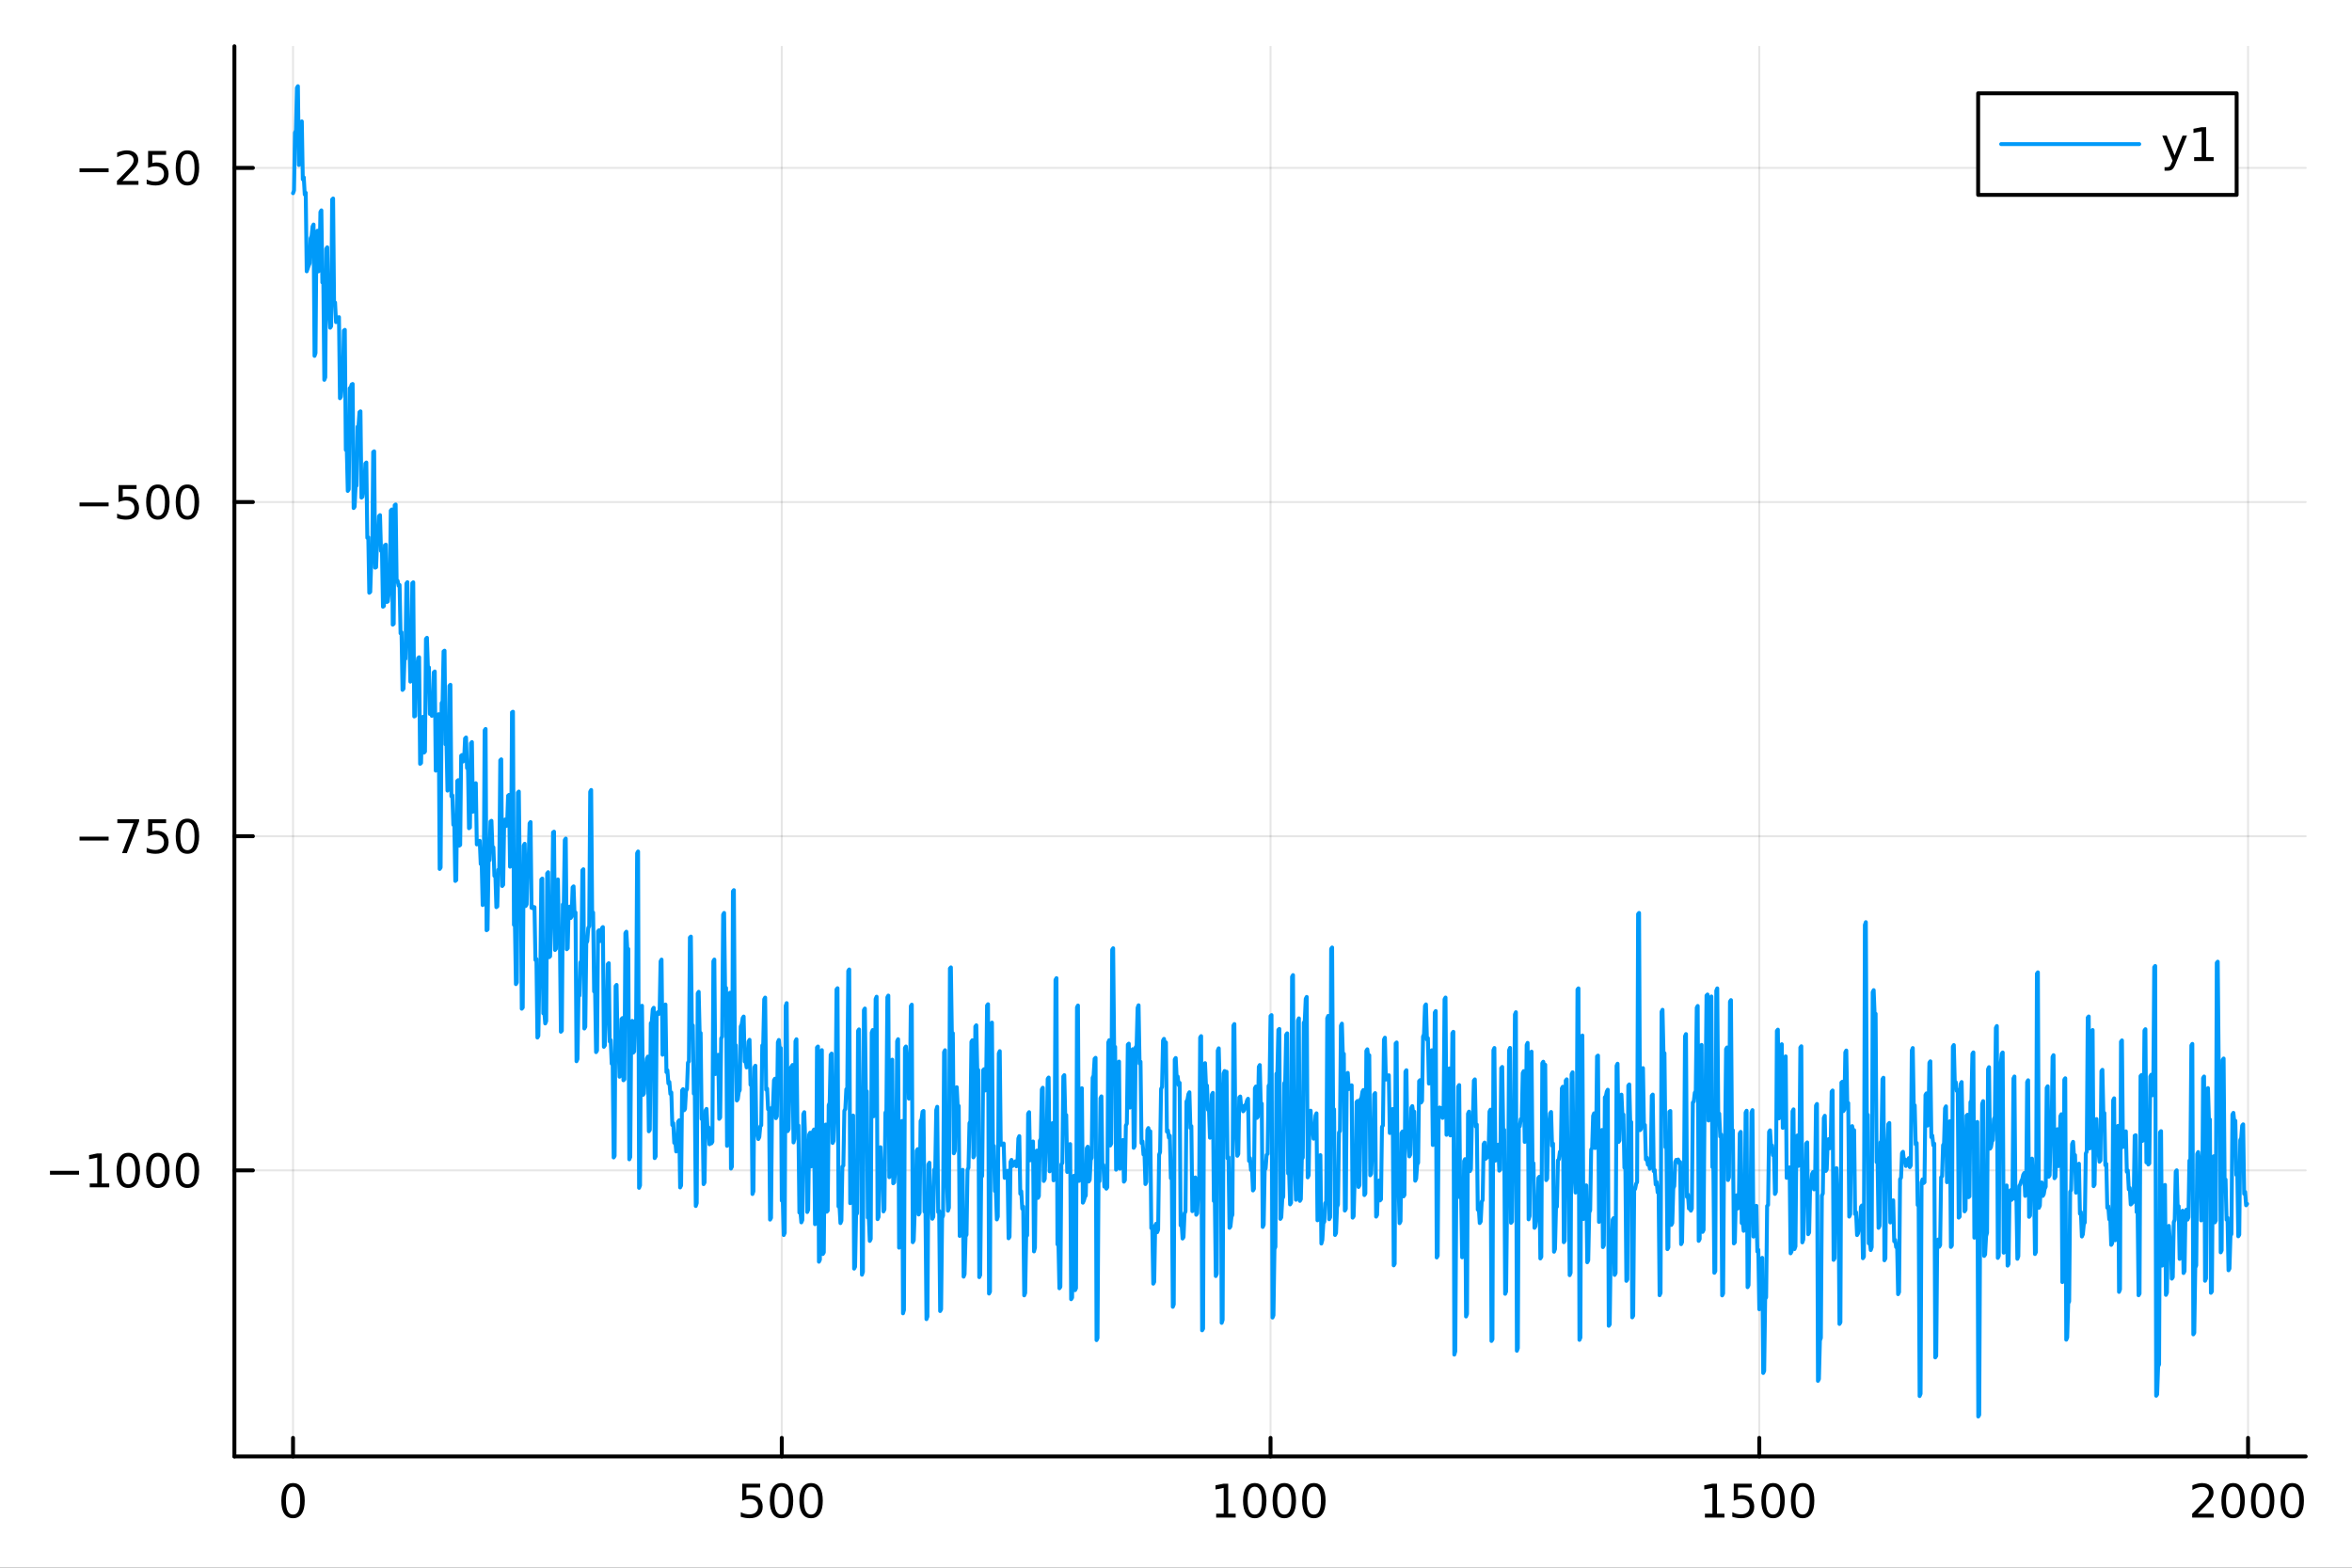 <?xml version="1.0" encoding="utf-8"?>
<svg xmlns="http://www.w3.org/2000/svg" xmlns:xlink="http://www.w3.org/1999/xlink" width="600" height="400" viewBox="0 0 2400 1600">
<rect x="0" y="0" width="2400" height="1600" fill="#333333" stroke="none"/>
<defs>
  <clipPath id="clip720">
    <rect x="0" y="0" width="2400" height="1600"/>
  </clipPath>
</defs>
<path clip-path="url(#clip720)" d="M0 1600 L2400 1600 L2400 0 L0 0  Z" fill="#ffffff" fill-rule="evenodd" fill-opacity="1"/>
<defs>
  <clipPath id="clip721">
    <rect x="480" y="0" width="1681" height="1600"/>
  </clipPath>
</defs>
<path clip-path="url(#clip720)" d="M239.19 1486.45 L2352.76 1486.45 L2352.76 47.244 L239.19 47.244  Z" fill="#ffffff" fill-rule="evenodd" fill-opacity="1"/>
<defs>
  <clipPath id="clip722">
    <rect x="239" y="47" width="2115" height="1440"/>
  </clipPath>
</defs>
<polyline clip-path="url(#clip722)" style="stroke:#000000; stroke-linecap:round; stroke-linejoin:round; stroke-width:2; stroke-opacity:0.1; fill:none" points="299.008,1486.45 299.008,47.244 "/>
<polyline clip-path="url(#clip722)" style="stroke:#000000; stroke-linecap:round; stroke-linejoin:round; stroke-width:2; stroke-opacity:0.1; fill:none" points="797.74,1486.45 797.74,47.244 "/>
<polyline clip-path="url(#clip722)" style="stroke:#000000; stroke-linecap:round; stroke-linejoin:round; stroke-width:2; stroke-opacity:0.1; fill:none" points="1296.47,1486.45 1296.47,47.244 "/>
<polyline clip-path="url(#clip722)" style="stroke:#000000; stroke-linecap:round; stroke-linejoin:round; stroke-width:2; stroke-opacity:0.1; fill:none" points="1795.2,1486.45 1795.2,47.244 "/>
<polyline clip-path="url(#clip722)" style="stroke:#000000; stroke-linecap:round; stroke-linejoin:round; stroke-width:2; stroke-opacity:0.1; fill:none" points="2293.94,1486.45 2293.94,47.244 "/>
<polyline clip-path="url(#clip720)" style="stroke:#000000; stroke-linecap:round; stroke-linejoin:round; stroke-width:4; stroke-opacity:1; fill:none" points="239.19,1486.45 2352.76,1486.45 "/>
<polyline clip-path="url(#clip720)" style="stroke:#000000; stroke-linecap:round; stroke-linejoin:round; stroke-width:4; stroke-opacity:1; fill:none" points="299.008,1486.45 299.008,1467.55 "/>
<polyline clip-path="url(#clip720)" style="stroke:#000000; stroke-linecap:round; stroke-linejoin:round; stroke-width:4; stroke-opacity:1; fill:none" points="797.74,1486.45 797.74,1467.55 "/>
<polyline clip-path="url(#clip720)" style="stroke:#000000; stroke-linecap:round; stroke-linejoin:round; stroke-width:4; stroke-opacity:1; fill:none" points="1296.47,1486.45 1296.47,1467.55 "/>
<polyline clip-path="url(#clip720)" style="stroke:#000000; stroke-linecap:round; stroke-linejoin:round; stroke-width:4; stroke-opacity:1; fill:none" points="1795.2,1486.45 1795.2,1467.55 "/>
<polyline clip-path="url(#clip720)" style="stroke:#000000; stroke-linecap:round; stroke-linejoin:round; stroke-width:4; stroke-opacity:1; fill:none" points="2293.94,1486.45 2293.94,1467.55 "/>
<path clip-path="url(#clip720)" d="M299.008 1517.37 Q295.397 1517.37 293.568 1520.93 Q291.763 1524.47 291.763 1531.6 Q291.763 1538.71 293.568 1542.27 Q295.397 1545.82 299.008 1545.82 Q302.643 1545.82 304.448 1542.27 Q306.277 1538.71 306.277 1531.6 Q306.277 1524.47 304.448 1520.93 Q302.643 1517.37 299.008 1517.37 M299.008 1513.66 Q304.818 1513.66 307.874 1518.27 Q310.953 1522.85 310.953 1531.6 Q310.953 1540.33 307.874 1544.94 Q304.818 1549.52 299.008 1549.52 Q293.198 1549.52 290.119 1544.94 Q287.064 1540.33 287.064 1531.6 Q287.064 1522.85 290.119 1518.27 Q293.198 1513.66 299.008 1513.66 Z" fill="#000000" fill-rule="nonzero" fill-opacity="1" /><path clip-path="url(#clip720)" d="M757.358 1514.29 L775.715 1514.29 L775.715 1518.22 L761.641 1518.22 L761.641 1526.7 Q762.659 1526.35 763.678 1526.19 Q764.696 1526 765.715 1526 Q771.502 1526 774.881 1529.17 Q778.261 1532.34 778.261 1537.76 Q778.261 1543.34 774.789 1546.44 Q771.317 1549.52 764.997 1549.52 Q762.821 1549.52 760.553 1549.15 Q758.307 1548.78 755.9 1548.04 L755.9 1543.34 Q757.983 1544.47 760.206 1545.03 Q762.428 1545.58 764.905 1545.58 Q768.909 1545.58 771.247 1543.48 Q773.585 1541.37 773.585 1537.76 Q773.585 1534.15 771.247 1532.04 Q768.909 1529.94 764.905 1529.94 Q763.03 1529.94 761.155 1530.35 Q759.303 1530.77 757.358 1531.65 L757.358 1514.29 Z" fill="#000000" fill-rule="nonzero" fill-opacity="1" /><path clip-path="url(#clip720)" d="M797.474 1517.37 Q793.863 1517.37 792.034 1520.93 Q790.229 1524.47 790.229 1531.6 Q790.229 1538.71 792.034 1542.27 Q793.863 1545.82 797.474 1545.82 Q801.108 1545.82 802.914 1542.27 Q804.742 1538.71 804.742 1531.6 Q804.742 1524.47 802.914 1520.93 Q801.108 1517.37 797.474 1517.37 M797.474 1513.66 Q803.284 1513.66 806.34 1518.27 Q809.418 1522.85 809.418 1531.6 Q809.418 1540.33 806.34 1544.94 Q803.284 1549.52 797.474 1549.52 Q791.664 1549.52 788.585 1544.94 Q785.529 1540.33 785.529 1531.6 Q785.529 1522.85 788.585 1518.27 Q791.664 1513.66 797.474 1513.66 Z" fill="#000000" fill-rule="nonzero" fill-opacity="1" /><path clip-path="url(#clip720)" d="M827.636 1517.37 Q824.025 1517.37 822.196 1520.93 Q820.39 1524.47 820.39 1531.6 Q820.39 1538.71 822.196 1542.27 Q824.025 1545.82 827.636 1545.82 Q831.27 1545.82 833.076 1542.27 Q834.904 1538.71 834.904 1531.6 Q834.904 1524.47 833.076 1520.93 Q831.27 1517.37 827.636 1517.37 M827.636 1513.66 Q833.446 1513.66 836.501 1518.27 Q839.58 1522.85 839.58 1531.6 Q839.58 1540.33 836.501 1544.94 Q833.446 1549.52 827.636 1549.52 Q821.826 1549.52 818.747 1544.94 Q815.691 1540.33 815.691 1531.6 Q815.691 1522.85 818.747 1518.27 Q821.826 1513.66 827.636 1513.66 Z" fill="#000000" fill-rule="nonzero" fill-opacity="1" /><path clip-path="url(#clip720)" d="M1241 1544.91 L1248.64 1544.91 L1248.64 1518.55 L1240.33 1520.21 L1240.33 1515.95 L1248.59 1514.29 L1253.27 1514.29 L1253.27 1544.91 L1260.9 1544.91 L1260.9 1548.85 L1241 1548.85 L1241 1544.91 Z" fill="#000000" fill-rule="nonzero" fill-opacity="1" /><path clip-path="url(#clip720)" d="M1280.35 1517.37 Q1276.74 1517.37 1274.91 1520.93 Q1273.1 1524.47 1273.1 1531.6 Q1273.1 1538.71 1274.91 1542.27 Q1276.74 1545.82 1280.35 1545.82 Q1283.98 1545.82 1285.79 1542.27 Q1287.62 1538.71 1287.62 1531.6 Q1287.62 1524.47 1285.79 1520.93 Q1283.98 1517.37 1280.35 1517.37 M1280.35 1513.66 Q1286.16 1513.66 1289.21 1518.27 Q1292.29 1522.85 1292.29 1531.6 Q1292.29 1540.33 1289.21 1544.94 Q1286.16 1549.52 1280.35 1549.52 Q1274.54 1549.52 1271.46 1544.94 Q1268.4 1540.33 1268.4 1531.6 Q1268.4 1522.85 1271.46 1518.27 Q1274.54 1513.66 1280.35 1513.66 Z" fill="#000000" fill-rule="nonzero" fill-opacity="1" /><path clip-path="url(#clip720)" d="M1310.51 1517.37 Q1306.9 1517.37 1305.07 1520.93 Q1303.27 1524.47 1303.27 1531.6 Q1303.27 1538.71 1305.07 1542.27 Q1306.9 1545.82 1310.51 1545.82 Q1314.15 1545.82 1315.95 1542.27 Q1317.78 1538.71 1317.78 1531.6 Q1317.78 1524.47 1315.95 1520.93 Q1314.15 1517.37 1310.51 1517.37 M1310.51 1513.66 Q1316.32 1513.66 1319.38 1518.27 Q1322.46 1522.85 1322.46 1531.6 Q1322.46 1540.33 1319.38 1544.94 Q1316.32 1549.52 1310.51 1549.52 Q1304.7 1549.52 1301.62 1544.94 Q1298.57 1540.33 1298.57 1531.6 Q1298.57 1522.85 1301.62 1518.27 Q1304.7 1513.66 1310.51 1513.66 Z" fill="#000000" fill-rule="nonzero" fill-opacity="1" /><path clip-path="url(#clip720)" d="M1340.67 1517.37 Q1337.06 1517.37 1335.23 1520.93 Q1333.43 1524.47 1333.43 1531.6 Q1333.43 1538.71 1335.23 1542.27 Q1337.06 1545.82 1340.67 1545.82 Q1344.31 1545.82 1346.11 1542.27 Q1347.94 1538.71 1347.94 1531.6 Q1347.94 1524.47 1346.11 1520.93 Q1344.31 1517.37 1340.67 1517.37 M1340.67 1513.66 Q1346.48 1513.66 1349.54 1518.27 Q1352.62 1522.85 1352.62 1531.6 Q1352.62 1540.33 1349.54 1544.94 Q1346.48 1549.52 1340.67 1549.52 Q1334.86 1549.52 1331.78 1544.94 Q1328.73 1540.33 1328.73 1531.6 Q1328.73 1522.85 1331.78 1518.27 Q1334.86 1513.66 1340.67 1513.66 Z" fill="#000000" fill-rule="nonzero" fill-opacity="1" /><path clip-path="url(#clip720)" d="M1739.73 1544.91 L1747.37 1544.91 L1747.37 1518.55 L1739.06 1520.21 L1739.06 1515.95 L1747.32 1514.29 L1752 1514.29 L1752 1544.91 L1759.64 1544.91 L1759.64 1548.85 L1739.73 1548.85 L1739.73 1544.91 Z" fill="#000000" fill-rule="nonzero" fill-opacity="1" /><path clip-path="url(#clip720)" d="M1769.13 1514.29 L1787.48 1514.29 L1787.48 1518.22 L1773.41 1518.22 L1773.41 1526.7 Q1774.43 1526.35 1775.45 1526.19 Q1776.47 1526 1777.48 1526 Q1783.27 1526 1786.65 1529.17 Q1790.03 1532.34 1790.03 1537.76 Q1790.03 1543.34 1786.56 1546.44 Q1783.09 1549.52 1776.77 1549.52 Q1774.59 1549.52 1772.32 1549.15 Q1770.08 1548.78 1767.67 1548.04 L1767.67 1543.34 Q1769.75 1544.47 1771.97 1545.03 Q1774.2 1545.58 1776.67 1545.58 Q1780.68 1545.58 1783.02 1543.48 Q1785.35 1541.37 1785.35 1537.76 Q1785.35 1534.15 1783.02 1532.04 Q1780.68 1529.94 1776.67 1529.94 Q1774.8 1529.94 1772.92 1530.35 Q1771.07 1530.77 1769.13 1531.65 L1769.13 1514.29 Z" fill="#000000" fill-rule="nonzero" fill-opacity="1" /><path clip-path="url(#clip720)" d="M1809.24 1517.37 Q1805.63 1517.37 1803.8 1520.93 Q1802 1524.47 1802 1531.6 Q1802 1538.71 1803.8 1542.27 Q1805.63 1545.82 1809.24 1545.82 Q1812.88 1545.82 1814.68 1542.27 Q1816.51 1538.71 1816.51 1531.6 Q1816.51 1524.47 1814.68 1520.93 Q1812.88 1517.37 1809.24 1517.37 M1809.24 1513.66 Q1815.05 1513.66 1818.11 1518.27 Q1821.19 1522.85 1821.19 1531.6 Q1821.19 1540.33 1818.11 1544.94 Q1815.05 1549.52 1809.24 1549.52 Q1803.43 1549.52 1800.35 1544.94 Q1797.3 1540.33 1797.3 1531.6 Q1797.3 1522.85 1800.35 1518.27 Q1803.43 1513.66 1809.24 1513.66 Z" fill="#000000" fill-rule="nonzero" fill-opacity="1" /><path clip-path="url(#clip720)" d="M1839.4 1517.37 Q1835.79 1517.37 1833.97 1520.93 Q1832.16 1524.47 1832.16 1531.6 Q1832.16 1538.71 1833.97 1542.27 Q1835.79 1545.82 1839.4 1545.82 Q1843.04 1545.82 1844.84 1542.27 Q1846.67 1538.71 1846.67 1531.6 Q1846.67 1524.47 1844.84 1520.93 Q1843.04 1517.37 1839.4 1517.37 M1839.4 1513.66 Q1845.21 1513.66 1848.27 1518.27 Q1851.35 1522.85 1851.35 1531.6 Q1851.35 1540.33 1848.27 1544.94 Q1845.21 1549.52 1839.4 1549.52 Q1833.59 1549.52 1830.52 1544.94 Q1827.46 1540.33 1827.46 1531.6 Q1827.46 1522.85 1830.52 1518.27 Q1833.59 1513.66 1839.4 1513.66 Z" fill="#000000" fill-rule="nonzero" fill-opacity="1" /><path clip-path="url(#clip720)" d="M2242.55 1544.91 L2258.87 1544.91 L2258.87 1548.85 L2236.92 1548.85 L2236.92 1544.91 Q2239.58 1542.16 2244.17 1537.53 Q2248.77 1532.88 2249.95 1531.53 Q2252.2 1529.01 2253.08 1527.27 Q2253.98 1525.51 2253.98 1523.82 Q2253.98 1521.07 2252.04 1519.33 Q2250.12 1517.6 2247.01 1517.6 Q2244.82 1517.6 2242.36 1518.36 Q2239.93 1519.13 2237.15 1520.68 L2237.15 1515.95 Q2239.98 1514.82 2242.43 1514.24 Q2244.88 1513.66 2246.92 1513.66 Q2252.29 1513.66 2255.49 1516.35 Q2258.68 1519.03 2258.68 1523.52 Q2258.68 1525.65 2257.87 1527.57 Q2257.08 1529.47 2254.98 1532.07 Q2254.4 1532.74 2251.3 1535.95 Q2248.19 1539.15 2242.55 1544.91 Z" fill="#000000" fill-rule="nonzero" fill-opacity="1" /><path clip-path="url(#clip720)" d="M2278.68 1517.37 Q2275.07 1517.37 2273.24 1520.93 Q2271.44 1524.47 2271.44 1531.6 Q2271.44 1538.71 2273.24 1542.27 Q2275.07 1545.82 2278.68 1545.82 Q2282.32 1545.82 2284.12 1542.27 Q2285.95 1538.71 2285.95 1531.6 Q2285.95 1524.47 2284.12 1520.93 Q2282.32 1517.37 2278.68 1517.37 M2278.68 1513.66 Q2284.49 1513.66 2287.55 1518.27 Q2290.63 1522.85 2290.63 1531.6 Q2290.63 1540.33 2287.55 1544.94 Q2284.49 1549.52 2278.68 1549.52 Q2272.87 1549.52 2269.79 1544.94 Q2266.74 1540.33 2266.74 1531.6 Q2266.74 1522.85 2269.79 1518.27 Q2272.87 1513.66 2278.68 1513.66 Z" fill="#000000" fill-rule="nonzero" fill-opacity="1" /><path clip-path="url(#clip720)" d="M2308.84 1517.37 Q2305.23 1517.37 2303.4 1520.93 Q2301.6 1524.47 2301.6 1531.6 Q2301.6 1538.71 2303.4 1542.27 Q2305.23 1545.82 2308.84 1545.82 Q2312.48 1545.82 2314.28 1542.27 Q2316.11 1538.71 2316.11 1531.6 Q2316.11 1524.47 2314.28 1520.93 Q2312.48 1517.37 2308.84 1517.37 M2308.84 1513.66 Q2314.65 1513.66 2317.71 1518.27 Q2320.79 1522.85 2320.79 1531.6 Q2320.79 1540.33 2317.71 1544.94 Q2314.65 1549.52 2308.84 1549.52 Q2303.03 1549.52 2299.95 1544.94 Q2296.9 1540.33 2296.9 1531.6 Q2296.9 1522.85 2299.95 1518.27 Q2303.03 1513.66 2308.84 1513.66 Z" fill="#000000" fill-rule="nonzero" fill-opacity="1" /><path clip-path="url(#clip720)" d="M2339 1517.37 Q2335.39 1517.37 2333.56 1520.93 Q2331.76 1524.47 2331.76 1531.6 Q2331.76 1538.71 2333.56 1542.27 Q2335.39 1545.82 2339 1545.82 Q2342.64 1545.82 2344.44 1542.27 Q2346.27 1538.71 2346.27 1531.6 Q2346.27 1524.47 2344.44 1520.93 Q2342.64 1517.37 2339 1517.37 M2339 1513.66 Q2344.81 1513.66 2347.87 1518.27 Q2350.95 1522.85 2350.95 1531.6 Q2350.95 1540.33 2347.87 1544.94 Q2344.81 1549.52 2339 1549.52 Q2333.19 1549.52 2330.12 1544.94 Q2327.06 1540.33 2327.06 1531.6 Q2327.06 1522.85 2330.12 1518.27 Q2333.19 1513.66 2339 1513.66 Z" fill="#000000" fill-rule="nonzero" fill-opacity="1" /><polyline clip-path="url(#clip722)" style="stroke:#000000; stroke-linecap:round; stroke-linejoin:round; stroke-width:2; stroke-opacity:0.1; fill:none" points="239.19,1194.5 2352.76,1194.5 "/>
<polyline clip-path="url(#clip722)" style="stroke:#000000; stroke-linecap:round; stroke-linejoin:round; stroke-width:2; stroke-opacity:0.1; fill:none" points="239.19,853.449 2352.76,853.449 "/>
<polyline clip-path="url(#clip722)" style="stroke:#000000; stroke-linecap:round; stroke-linejoin:round; stroke-width:2; stroke-opacity:0.1; fill:none" points="239.19,512.398 2352.76,512.398 "/>
<polyline clip-path="url(#clip722)" style="stroke:#000000; stroke-linecap:round; stroke-linejoin:round; stroke-width:2; stroke-opacity:0.1; fill:none" points="239.19,171.347 2352.76,171.347 "/>
<polyline clip-path="url(#clip720)" style="stroke:#000000; stroke-linecap:round; stroke-linejoin:round; stroke-width:4; stroke-opacity:1; fill:none" points="239.19,1486.45 239.19,47.244 "/>
<polyline clip-path="url(#clip720)" style="stroke:#000000; stroke-linecap:round; stroke-linejoin:round; stroke-width:4; stroke-opacity:1; fill:none" points="239.19,1194.5 258.088,1194.5 "/>
<polyline clip-path="url(#clip720)" style="stroke:#000000; stroke-linecap:round; stroke-linejoin:round; stroke-width:4; stroke-opacity:1; fill:none" points="239.19,853.449 258.088,853.449 "/>
<polyline clip-path="url(#clip720)" style="stroke:#000000; stroke-linecap:round; stroke-linejoin:round; stroke-width:4; stroke-opacity:1; fill:none" points="239.19,512.398 258.088,512.398 "/>
<polyline clip-path="url(#clip720)" style="stroke:#000000; stroke-linecap:round; stroke-linejoin:round; stroke-width:4; stroke-opacity:1; fill:none" points="239.19,171.347 258.088,171.347 "/>
<path clip-path="url(#clip720)" d="M50.992 1194.95 L80.668 1194.95 L80.668 1198.89 L50.992 1198.89 L50.992 1194.95 Z" fill="#000000" fill-rule="nonzero" fill-opacity="1" /><path clip-path="url(#clip720)" d="M91.571 1207.84 L99.21 1207.84 L99.21 1181.48 L90.899 1183.15 L90.899 1178.89 L99.163 1177.22 L103.839 1177.22 L103.839 1207.84 L111.478 1207.84 L111.478 1211.78 L91.571 1211.78 L91.571 1207.84 Z" fill="#000000" fill-rule="nonzero" fill-opacity="1" /><path clip-path="url(#clip720)" d="M130.922 1180.3 Q127.311 1180.3 125.482 1183.86 Q123.677 1187.41 123.677 1194.53 Q123.677 1201.64 125.482 1205.21 Q127.311 1208.75 130.922 1208.75 Q134.556 1208.75 136.362 1205.21 Q138.191 1201.64 138.191 1194.53 Q138.191 1187.41 136.362 1183.86 Q134.556 1180.3 130.922 1180.3 M130.922 1176.6 Q136.732 1176.6 139.788 1181.2 Q142.867 1185.78 142.867 1194.53 Q142.867 1203.26 139.788 1207.87 Q136.732 1212.45 130.922 1212.45 Q125.112 1212.45 122.033 1207.87 Q118.978 1203.26 118.978 1194.53 Q118.978 1185.78 122.033 1181.2 Q125.112 1176.6 130.922 1176.6 Z" fill="#000000" fill-rule="nonzero" fill-opacity="1" /><path clip-path="url(#clip720)" d="M161.084 1180.3 Q157.473 1180.3 155.644 1183.86 Q153.839 1187.41 153.839 1194.53 Q153.839 1201.64 155.644 1205.21 Q157.473 1208.75 161.084 1208.75 Q164.718 1208.75 166.524 1205.21 Q168.353 1201.64 168.353 1194.53 Q168.353 1187.41 166.524 1183.86 Q164.718 1180.3 161.084 1180.3 M161.084 1176.6 Q166.894 1176.6 169.95 1181.2 Q173.029 1185.78 173.029 1194.53 Q173.029 1203.26 169.95 1207.87 Q166.894 1212.45 161.084 1212.45 Q155.274 1212.45 152.195 1207.87 Q149.14 1203.26 149.14 1194.53 Q149.14 1185.78 152.195 1181.2 Q155.274 1176.6 161.084 1176.6 Z" fill="#000000" fill-rule="nonzero" fill-opacity="1" /><path clip-path="url(#clip720)" d="M191.246 1180.3 Q187.635 1180.3 185.806 1183.86 Q184.001 1187.41 184.001 1194.53 Q184.001 1201.64 185.806 1205.21 Q187.635 1208.75 191.246 1208.75 Q194.88 1208.75 196.686 1205.21 Q198.514 1201.64 198.514 1194.53 Q198.514 1187.41 196.686 1183.86 Q194.88 1180.3 191.246 1180.3 M191.246 1176.6 Q197.056 1176.6 200.112 1181.2 Q203.19 1185.78 203.19 1194.53 Q203.19 1203.26 200.112 1207.87 Q197.056 1212.45 191.246 1212.45 Q185.436 1212.45 182.357 1207.87 Q179.302 1203.26 179.302 1194.53 Q179.302 1185.78 182.357 1181.2 Q185.436 1176.6 191.246 1176.6 Z" fill="#000000" fill-rule="nonzero" fill-opacity="1" /><path clip-path="url(#clip720)" d="M81.154 853.901 L110.83 853.901 L110.83 857.836 L81.154 857.836 L81.154 853.901 Z" fill="#000000" fill-rule="nonzero" fill-opacity="1" /><path clip-path="url(#clip720)" d="M119.742 836.169 L141.964 836.169 L141.964 838.16 L129.418 870.729 L124.533 870.729 L136.339 840.104 L119.742 840.104 L119.742 836.169 Z" fill="#000000" fill-rule="nonzero" fill-opacity="1" /><path clip-path="url(#clip720)" d="M151.13 836.169 L169.487 836.169 L169.487 840.104 L155.413 840.104 L155.413 848.576 Q156.431 848.229 157.45 848.067 Q158.468 847.882 159.487 847.882 Q165.274 847.882 168.654 851.053 Q172.033 854.225 172.033 859.641 Q172.033 865.22 168.561 868.322 Q165.089 871.4 158.769 871.4 Q156.593 871.4 154.325 871.03 Q152.08 870.66 149.672 869.919 L149.672 865.22 Q151.755 866.354 153.978 866.91 Q156.2 867.465 158.677 867.465 Q162.681 867.465 165.019 865.359 Q167.357 863.252 167.357 859.641 Q167.357 856.03 165.019 853.924 Q162.681 851.817 158.677 851.817 Q156.802 851.817 154.927 852.234 Q153.075 852.651 151.13 853.53 L151.13 836.169 Z" fill="#000000" fill-rule="nonzero" fill-opacity="1" /><path clip-path="url(#clip720)" d="M191.246 839.248 Q187.635 839.248 185.806 842.813 Q184.001 846.354 184.001 853.484 Q184.001 860.59 185.806 864.155 Q187.635 867.697 191.246 867.697 Q194.88 867.697 196.686 864.155 Q198.514 860.59 198.514 853.484 Q198.514 846.354 196.686 842.813 Q194.88 839.248 191.246 839.248 M191.246 835.544 Q197.056 835.544 200.112 840.151 Q203.19 844.734 203.19 853.484 Q203.19 862.211 200.112 866.817 Q197.056 871.4 191.246 871.4 Q185.436 871.4 182.357 866.817 Q179.302 862.211 179.302 853.484 Q179.302 844.734 182.357 840.151 Q185.436 835.544 191.246 835.544 Z" fill="#000000" fill-rule="nonzero" fill-opacity="1" /><path clip-path="url(#clip720)" d="M81.154 512.85 L110.83 512.85 L110.83 516.785 L81.154 516.785 L81.154 512.85 Z" fill="#000000" fill-rule="nonzero" fill-opacity="1" /><path clip-path="url(#clip720)" d="M120.969 495.118 L139.325 495.118 L139.325 499.053 L125.251 499.053 L125.251 507.525 Q126.27 507.178 127.288 507.016 Q128.307 506.831 129.325 506.831 Q135.112 506.831 138.492 510.002 Q141.871 513.174 141.871 518.59 Q141.871 524.169 138.399 527.271 Q134.927 530.349 128.607 530.349 Q126.432 530.349 124.163 529.979 Q121.918 529.609 119.51 528.868 L119.51 524.169 Q121.594 525.303 123.816 525.859 Q126.038 526.414 128.515 526.414 Q132.519 526.414 134.857 524.308 Q137.195 522.201 137.195 518.59 Q137.195 514.979 134.857 512.873 Q132.519 510.766 128.515 510.766 Q126.64 510.766 124.765 511.183 Q122.913 511.6 120.969 512.479 L120.969 495.118 Z" fill="#000000" fill-rule="nonzero" fill-opacity="1" /><path clip-path="url(#clip720)" d="M161.084 498.197 Q157.473 498.197 155.644 501.762 Q153.839 505.303 153.839 512.433 Q153.839 519.539 155.644 523.104 Q157.473 526.646 161.084 526.646 Q164.718 526.646 166.524 523.104 Q168.353 519.539 168.353 512.433 Q168.353 505.303 166.524 501.762 Q164.718 498.197 161.084 498.197 M161.084 494.493 Q166.894 494.493 169.95 499.1 Q173.029 503.683 173.029 512.433 Q173.029 521.16 169.95 525.766 Q166.894 530.349 161.084 530.349 Q155.274 530.349 152.195 525.766 Q149.14 521.16 149.14 512.433 Q149.14 503.683 152.195 499.1 Q155.274 494.493 161.084 494.493 Z" fill="#000000" fill-rule="nonzero" fill-opacity="1" /><path clip-path="url(#clip720)" d="M191.246 498.197 Q187.635 498.197 185.806 501.762 Q184.001 505.303 184.001 512.433 Q184.001 519.539 185.806 523.104 Q187.635 526.646 191.246 526.646 Q194.88 526.646 196.686 523.104 Q198.514 519.539 198.514 512.433 Q198.514 505.303 196.686 501.762 Q194.88 498.197 191.246 498.197 M191.246 494.493 Q197.056 494.493 200.112 499.1 Q203.19 503.683 203.19 512.433 Q203.19 521.16 200.112 525.766 Q197.056 530.349 191.246 530.349 Q185.436 530.349 182.357 525.766 Q179.302 521.16 179.302 512.433 Q179.302 503.683 182.357 499.1 Q185.436 494.493 191.246 494.493 Z" fill="#000000" fill-rule="nonzero" fill-opacity="1" /><path clip-path="url(#clip720)" d="M81.154 171.799 L110.83 171.799 L110.83 175.734 L81.154 175.734 L81.154 171.799 Z" fill="#000000" fill-rule="nonzero" fill-opacity="1" /><path clip-path="url(#clip720)" d="M124.95 184.692 L141.269 184.692 L141.269 188.627 L119.325 188.627 L119.325 184.692 Q121.987 181.937 126.57 177.308 Q131.177 172.655 132.357 171.312 Q134.603 168.789 135.482 167.053 Q136.385 165.294 136.385 163.604 Q136.385 160.85 134.441 159.113 Q132.519 157.377 129.418 157.377 Q127.219 157.377 124.765 158.141 Q122.334 158.905 119.557 160.456 L119.557 155.734 Q122.381 154.6 124.834 154.021 Q127.288 153.442 129.325 153.442 Q134.695 153.442 137.89 156.127 Q141.084 158.813 141.084 163.303 Q141.084 165.433 140.274 167.354 Q139.487 169.252 137.381 171.845 Q136.802 172.516 133.7 175.734 Q130.598 178.928 124.95 184.692 Z" fill="#000000" fill-rule="nonzero" fill-opacity="1" /><path clip-path="url(#clip720)" d="M151.13 154.067 L169.487 154.067 L169.487 158.002 L155.413 158.002 L155.413 166.475 Q156.431 166.127 157.45 165.965 Q158.468 165.78 159.487 165.78 Q165.274 165.78 168.654 168.951 Q172.033 172.123 172.033 177.539 Q172.033 183.118 168.561 186.22 Q165.089 189.298 158.769 189.298 Q156.593 189.298 154.325 188.928 Q152.08 188.558 149.672 187.817 L149.672 183.118 Q151.755 184.252 153.978 184.808 Q156.2 185.363 158.677 185.363 Q162.681 185.363 165.019 183.257 Q167.357 181.15 167.357 177.539 Q167.357 173.928 165.019 171.822 Q162.681 169.715 158.677 169.715 Q156.802 169.715 154.927 170.132 Q153.075 170.549 151.13 171.428 L151.13 154.067 Z" fill="#000000" fill-rule="nonzero" fill-opacity="1" /><path clip-path="url(#clip720)" d="M191.246 157.146 Q187.635 157.146 185.806 160.711 Q184.001 164.252 184.001 171.382 Q184.001 178.488 185.806 182.053 Q187.635 185.595 191.246 185.595 Q194.88 185.595 196.686 182.053 Q198.514 178.488 198.514 171.382 Q198.514 164.252 196.686 160.711 Q194.88 157.146 191.246 157.146 M191.246 153.442 Q197.056 153.442 200.112 158.049 Q203.19 162.632 203.19 171.382 Q203.19 180.109 200.112 184.715 Q197.056 189.298 191.246 189.298 Q185.436 189.298 182.357 184.715 Q179.302 180.109 179.302 171.382 Q179.302 162.632 182.357 158.049 Q185.436 153.442 191.246 153.442 Z" fill="#000000" fill-rule="nonzero" fill-opacity="1" /><polyline clip-path="url(#clip722)" style="stroke:#009af9; stroke-linecap:round; stroke-linejoin:round; stroke-width:4; stroke-opacity:1; fill:none" points="299.008,197.187 300.006,194.394 301.003,135.442 302.001,133.16 302.998,89.62 303.996,87.976 304.993,168.378 305.991,166.282 306.988,126.329 307.985,123.894 308.983,183.059 309.98,181.004 310.978,198.55 311.975,196.738 312.973,276.914 313.97,274.057 314.968,271.15 315.965,268.767 316.963,243.3 317.96,240.91 318.958,231.154 319.955,229.159 320.952,363.225 321.95,360.327 322.947,237.626 323.945,235.495 324.942,276.99 325.94,274.475 326.937,216.428 327.935,214.698 328.932,288.29 329.93,286.326 330.927,387.65 331.925,385.064 332.922,253.937 333.92,252.38 334.917,321.062 335.914,318.975 336.912,334.486 337.909,332.998 338.907,203.617 339.904,202.577 340.902,310.511 341.899,308.763 342.897,328.754 343.894,327.114 344.892,324.935 345.889,323.684 346.887,406.435 347.884,404.96 348.881,392.75 349.879,391.569 350.876,337.47 351.874,336.642 352.871,459.196 353.869,458.263 354.866,501.03 355.864,499.442 356.861,396.249 357.859,395.57 358.856,392.414 359.854,391.89 360.851,518.52 361.848,517.261 362.846,496.363 363.843,495.631 364.841,435.559 365.838,434.552 366.836,420.656 367.833,419.813 368.831,507.878 369.828,506.976 370.826,499.388 371.823,498.463 372.821,473.158 373.818,472.054 374.816,548.9 375.813,548.369 376.81,604.975 377.808,604.088 378.805,573.035 379.803,571.644 380.8,461.351 381.798,460.626 382.795,579.357 383.793,578.867 384.79,552.627 385.788,551.712 386.785,526.799 387.783,525.755 388.78,562.274 389.777,561.387 390.775,619.256 391.772,618.442 392.77,556.456 393.767,555.894 394.765,614.403 395.762,613.757 396.76,604.81 397.757,603.695 398.755,521.138 399.752,519.984 400.75,637.562 401.747,636.683 402.744,515.687 403.742,514.865 404.739,593.562 405.737,592.764 406.734,597.806 407.732,596.988 408.729,646.347 409.727,645.271 410.724,704.14 411.722,702.912 412.719,673.052 413.717,672.314 414.714,595.499 415.712,594.15 416.709,655.009 417.706,654.303 418.704,695.682 419.701,694.809 420.699,595.158 421.696,594.32 422.694,731.232 423.691,730.658 424.689,681.137 425.686,680.041 426.684,671.584 427.681,670.83 428.679,779.599 429.676,778.656 430.673,732.171 431.671,731.552 432.668,768.162 433.666,767.029 434.663,652.074 435.661,650.914 436.658,681.894 437.656,681.099 438.653,728.659 439.651,727.949 440.648,730.616 441.646,729.03 442.643,686.257 443.64,685.334 444.638,786.538 445.635,784.679 446.633,729.869 447.63,728.88 448.628,886.882 449.625,885.447 450.623,717.576 451.62,715.892 452.618,664.819 453.615,664.066 454.613,759.698 455.61,758.499 456.608,806.889 457.605,805.535 458.602,699.951 459.6,698.875 460.597,812.712 461.595,811.695 462.592,841.794 463.59,840.986 464.587,899.105 465.585,898.2 466.582,797.091 467.58,796.226 468.577,863.121 469.575,862.286 470.572,771.279 471.569,770.536 472.567,777.192 473.564,776.227 474.562,753.746 475.559,752.674 476.557,783.918 477.554,783.045 478.552,845.296 479.549,844.51 480.547,758.661 481.544,757.377 482.542,828.465 483.539,827.834 484.537,800.977 485.534,799.378 486.531,861.821 487.529,861.078 488.526,858.918 489.524,858.092 490.521,881.781 491.519,880.485 492.516,923.733 493.514,922.12 494.511,745.399 495.509,743.97 496.506,949.439 497.504,948.618 498.501,878.979 499.498,877.946 500.496,838.453 501.493,837.71 502.491,866.091 503.488,864.813 504.486,893.97 505.483,892.912 506.481,925.86 507.478,925.081 508.476,887.663 509.473,886.681 510.471,775.983 511.468,774.959 512.465,904.261 513.463,902.981 514.46,837.714 515.458,836.379 516.455,843.046 517.453,841.784 518.45,812.131 519.448,811.23 520.445,884.576 521.443,883.498 522.44,727.036 523.438,726.383 524.435,943.934 525.433,943.01 526.43,1004.41 527.427,1002.83 528.425,808.981 529.422,807.867 530.42,893.427 531.417,892.434 532.415,1029.53 533.412,1028.3 534.41,862.953 535.407,861.154 536.405,924.714 537.402,923.007 538.4,880.066 539.397,878.938 540.394,840.328 541.392,839.003 542.389,926.602 543.387,925.058 544.384,927.435 545.382,925.864 546.379,979.803 547.377,978.765 548.374,1058.94 549.372,1057.15 550.369,995.715 551.367,994.619 552.364,897.709 553.361,896.685 554.359,1034.25 555.356,1031.64 556.354,1044.54 557.351,1042.19 558.349,891.436 559.346,890.182 560.344,976.908 561.341,975.998 562.339,940.668 563.336,940.032 564.334,849.573 565.331,848.819 566.329,969.562 567.326,968.3 568.323,898.651 569.321,897.544 570.318,957.996 571.316,957.105 572.313,1053.01 573.311,1051.95 574.308,923.129 575.306,921.991 576.303,857.331 577.301,855.832 578.298,968.807 579.296,967.737 580.293,926.822 581.29,925.282 582.288,936.961 583.285,935.539 584.283,905.697 585.28,904.622 586.278,933.085 587.275,931.277 588.273,1083.11 589.27,1080.87 590.268,1017.04 591.265,1016.02 592.263,982.23 593.26,980.719 594.258,888.279 595.255,887.162 596.252,1049.71 597.25,1047.98 598.247,962.666 599.245,960.747 600.242,947.151 601.24,945.326 602.237,808.078 603.235,806.27 604.232,932.378 605.23,931.34 606.227,1011.92 607.225,1010.1 608.222,1073.8 609.219,1072.22 610.217,950.533 611.214,949.433 612.212,960.542 613.209,959.546 614.207,947.338 615.204,946.186 616.202,1068.4 617.199,1067.01 618.197,1039.42 619.194,1038.42 620.192,984.077 621.189,983.026 622.186,1063.01 623.184,1061.57 624.181,1085.65 625.179,1084.17 626.176,1181.33 627.174,1179.77 628.171,1006.49 629.169,1005.2 630.166,1065.42 631.164,1063.15 632.161,1098.94 633.159,1097.51 634.156,1040.18 635.154,1039.06 636.151,1102.55 637.148,1101.54 638.146,952.316 639.143,950.905 640.141,969.621 641.138,968.504 642.136,1183.22 643.133,1180.81 644.131,1043.12 645.128,1041.94 646.126,1074.35 647.123,1073.16 648.121,1042.08 649.118,1040.81 650.115,870.777 651.113,869.036 652.11,1212.33 653.108,1209.84 654.105,1027.81 655.103,1026.46 656.1,1117.45 657.098,1116.16 658.095,1093.4 659.093,1091.26 660.09,1080.47 661.088,1078.37 662.085,1154.61 663.082,1153.18 664.08,1044.29 665.077,1043.12 666.075,1030.1 667.072,1028.55 668.07,1181.98 669.067,1180.22 670.065,1034.77 671.062,1033.15 672.06,1034.96 673.057,1033.67 674.055,981.13 675.052,979.365 676.05,1076.49 677.047,1074.53 678.044,1026.84 679.042,1025.22 680.039,1094.24 681.037,1092.32 682.034,1105.74 683.032,1104.27 684.029,1116.41 685.027,1114.98 686.024,1148.24 687.022,1146.32 688.019,1166.41 689.017,1163.74 690.014,1175.22 691.011,1172.74 692.009,1144.87 693.006,1143.39 694.004,1211.92 695.001,1209.96 695.999,1112.92 696.996,1111.6 697.994,1133.17 698.991,1131.9 699.989,1113.59 700.986,1111.63 701.984,1084.59 702.981,1083.25 703.978,956.893 704.976,955.882 705.973,1048.07 706.971,1046.57 707.968,1116.16 708.966,1114.68 709.963,1230.85 710.961,1227.91 711.958,1013.84 712.956,1012.25 713.953,1055.73 714.951,1054.28 715.948,1142.05 716.946,1141.65 717.943,1208.55 718.94,1206.82 719.938,1133.37 720.935,1131.73 721.933,1151.58 722.93,1150.52 723.928,1167.88 724.925,1165.99 725.923,1166.92 726.92,1165.31 727.918,980.991 728.915,979.341 729.913,1096.2 730.91,1093.75 731.907,1078.68 732.905,1076.54 733.902,1141.92 734.9,1140.56 735.897,1059.77 736.895,1058.03 737.892,933.548 738.89,931.742 739.887,1011.03 740.885,1008.27 741.882,1169.46 742.88,1167.62 743.877,1014.42 744.875,1013.19 745.872,1192.64 746.869,1190.72 747.867,909.719 748.864,908.485 749.862,1068.25 750.859,1066.83 751.857,1123.19 752.854,1121.84 753.852,1114.54 754.849,1112.58 755.847,1047.66 756.844,1045.39 757.842,1039.04 758.839,1037.48 759.836,1083.36 760.834,1082.12 761.831,1089.44 762.829,1087.29 763.826,1063.04 764.824,1061.25 765.821,1107.11 766.819,1105.03 767.816,1218.62 768.814,1215.83 769.811,1089.3 770.809,1087.67 771.806,1157.96 772.803,1156.23 773.801,1162.55 774.798,1160.51 775.796,1149.63 776.793,1148.39 777.791,1067.04 778.788,1065.81 779.786,1019.86 780.783,1018.15 781.781,1112.15 782.778,1111.03 783.776,1132.18 784.773,1130.87 785.771,1244.76 786.768,1243.01 787.765,1131.13 788.763,1128.77 789.76,1102.54 790.758,1100.94 791.755,1141.22 792.753,1139.31 793.75,1063.73 794.748,1061.4 795.745,1072.26 796.743,1069.75 797.74,1225.36 798.738,1222.32 799.735,1260.5 800.732,1258.27 801.73,1026.58 802.727,1023.8 803.725,1154.42 804.722,1152.44 805.72,1091.12 806.717,1090.13 807.715,1088.52 808.712,1086.92 809.71,1165.99 810.707,1162.33 811.705,1062.69 812.702,1060.69 813.699,1151.47 814.697,1148.67 815.694,1237.56 816.692,1235.42 817.689,1247.56 818.687,1245.18 819.684,1137.23 820.682,1135.1 821.679,1165.77 822.677,1164.21 823.674,1237.01 824.672,1234.7 825.669,1157.99 826.667,1156.04 827.664,1190.54 828.661,1188.78 829.659,1154.68 830.656,1152.77 831.654,1249.42 832.651,1248.36 833.649,1069.15 834.646,1068.07 835.644,1287.74 836.641,1285.67 837.639,1073.55 838.636,1071.78 839.634,1279.86 840.631,1278.19 841.628,1149.58 842.626,1147.71 843.623,1236.71 844.621,1235.61 845.618,1128 846.616,1125.51 847.613,1076.62 848.611,1075.29 849.608,1166.54 850.606,1164.47 851.603,1134.47 852.601,1132.43 853.598,1009.81 854.596,1008.59 855.593,1231.27 856.59,1229.98 857.588,1248.32 858.585,1245.84 859.583,1190.69 860.58,1189.56 861.578,1133.65 862.575,1131.89 863.573,1111.74 864.57,1110.59 865.568,990.913 866.565,989.443 867.563,1228 868.56,1226.54 869.557,1140.1 870.555,1138.53 871.552,1294.76 872.55,1292.86 873.547,1239.85 874.545,1238.43 875.542,1052.18 876.54,1050.62 877.537,1135.11 878.535,1133.14 879.532,1301 880.53,1298.1 881.527,1030.89 882.524,1029.31 883.522,1115.19 884.519,1113.81 885.517,1242.7 886.514,1241.17 887.512,1266.51 888.509,1264.45 889.507,1053.88 890.504,1051.28 891.502,1139.26 892.499,1137.88 893.497,1019.63 894.494,1017.25 895.492,1244.28 896.489,1242.04 897.486,1172.53 898.484,1170.86 899.481,1198.34 900.479,1196.58 901.476,1236.4 902.474,1234.27 903.471,1135.69 904.469,1133.86 905.466,1017.79 906.464,1016.1 907.461,1201.42 908.459,1198.93 909.456,1083.22 910.453,1081.49 911.451,1207.7 912.448,1206.7 913.446,1193.66 914.443,1191.96 915.441,1062.63 916.438,1060.62 917.436,1273.4 918.433,1271.41 919.431,1145.51 920.428,1144.06 921.426,1340.39 922.423,1337.01 923.42,1069.52 924.418,1068.06 925.415,1081.85 926.413,1080.91 927.41,1121.27 928.408,1120.28 929.405,1026.83 930.403,1025.37 931.4,1267.8 932.398,1265.83 933.395,1235.57 934.393,1234.34 935.39,1174.37 936.388,1172.82 937.385,1239.53 938.382,1237.66 939.38,1144.03 940.377,1142.39 941.375,1134.61 942.372,1133.82 943.37,1236.6 944.367,1235.32 945.365,1346.33 946.362,1343.69 947.36,1188.5 948.357,1186.69 949.355,1225.43 950.352,1223.62 951.349,1243.89 952.347,1241.89 953.344,1193.73 954.342,1191.98 955.339,1132.94 956.337,1129.59 957.334,1237.08 958.332,1235.86 959.329,1338.07 960.327,1336.26 961.324,1243.23 962.322,1240.65 963.319,1073.81 964.316,1071.87 965.314,1208.19 966.311,1206.46 967.309,1235.68 968.306,1232.53 969.304,988.473 970.301,987.333 971.299,1056.54 972.296,1054.5 973.294,1177.08 974.291,1174.63 975.289,1111.5 976.286,1109.61 977.284,1130.12 978.281,1128.75 979.278,1261.4 980.276,1259.22 981.273,1195.06 982.271,1193.94 983.268,1302.98 984.266,1300.45 985.263,1261.82 986.261,1260.25 987.258,1193.96 988.256,1191.85 989.253,1146.25 990.251,1144.48 991.248,1063.2 992.245,1061.67 993.243,1181.21 994.24,1179.49 995.238,1047.71 996.235,1046.42 997.233,1093.16 998.23,1092.04 999.228,1303.46 1000.23,1301.23 1001.22,1201.9 1002.22,1200.18 1003.22,1092.29 1004.22,1091.17 1005.21,1112.97 1006.21,1110.52 1007.21,1026.24 1008.2,1024.94 1009.2,1320.23 1010.2,1318.27 1011.2,1045.58 1012.19,1043.66 1013.19,1171.37 1014.19,1169.55 1015.19,1215.6 1016.18,1213.82 1017.18,1244.58 1018.18,1241.69 1019.18,1075.14 1020.17,1072.8 1021.17,1168.52 1022.17,1166.94 1023.17,1168.83 1024.16,1167.04 1025.16,1202.15 1026.16,1200.47 1027.16,1196.33 1028.15,1194.85 1029.15,1263.81 1030.15,1262.35 1031.15,1185.9 1032.14,1183.79 1033.14,1190.07 1034.14,1188.35 1035.14,1186.35 1036.13,1185.24 1037.13,1190.37 1038.13,1188.78 1039.13,1161.95 1040.12,1159.56 1041.12,1218.34 1042.12,1215.83 1043.12,1233.66 1044.11,1231.47 1045.11,1322.07 1046.11,1319.66 1047.11,1262.09 1048.1,1260.83 1049.1,1136.69 1050.1,1135.08 1051.1,1184.24 1052.09,1182.95 1053.09,1167 1054.09,1165 1055.09,1277.2 1056.08,1273.39 1057.08,1176 1058.08,1174.29 1059.08,1222.61 1060.07,1220.74 1061.07,1164.22 1062.07,1162.2 1063.07,1111.88 1064.06,1110.15 1065.06,1205.32 1066.06,1203.28 1067.06,1168.49 1068.05,1167.64 1069.05,1101.1 1070.05,1099.73 1071.05,1195.48 1072.04,1193.88 1073.04,1147.5 1074.04,1146.3 1075.03,1204.67 1076.03,1203.15 1077.03,1000.09 1078.03,998.297 1079.02,1270 1080.02,1268.08 1081.02,1314.82 1082.02,1313.36 1083.01,1188.41 1084.01,1186.92 1085.01,1098.65 1086.01,1097.31 1087,1139.46 1088,1137.99 1089,1196.12 1090,1194 1090.99,1169.51 1091.99,1167.64 1092.99,1325.99 1093.99,1324.41 1094.98,1202.31 1095.98,1199.94 1096.98,1316.76 1097.98,1314.73 1098.97,1028.11 1099.97,1026.23 1100.97,1205.25 1101.97,1203.43 1102.96,1112.36 1103.96,1110.65 1104.96,1227.49 1105.96,1225.37 1106.95,1221.89 1107.95,1220.15 1108.95,1171.91 1109.95,1170.33 1110.94,1205.86 1111.94,1204.2 1112.94,1183.92 1113.94,1181.67 1114.93,1100.04 1115.93,1097.81 1116.93,1080.67 1117.93,1079.6 1118.92,1367.74 1119.92,1365.68 1120.92,1206.71 1121.92,1205.44 1122.91,1120.8 1123.91,1118.96 1124.91,1190.49 1125.91,1188.97 1126.9,1211.12 1127.9,1208.87 1128.9,1213.18 1129.9,1211.76 1130.89,1063.93 1131.89,1061.62 1132.89,1169.1 1133.89,1167.24 1134.88,969.248 1135.88,967.792 1136.88,1069.42 1137.88,1068.46 1138.87,1193.79 1139.87,1191.41 1140.87,1086.8 1141.87,1083.44 1142.86,1192.77 1143.86,1191.16 1144.86,1165.8 1145.85,1163.55 1146.85,1206.02 1147.85,1204.55 1148.85,1148.75 1149.84,1146.84 1150.84,1066.2 1151.84,1065.16 1152.84,1130.44 1153.83,1128.95 1154.83,1072.59 1155.83,1070.81 1156.83,1171.49 1157.82,1169.65 1158.82,1068.86 1159.82,1067.42 1160.82,1028.62 1161.81,1026.01 1162.81,1085.46 1163.81,1083.59 1164.81,1166.64 1165.8,1164.89 1166.8,1178.3 1167.8,1176.01 1168.8,1208.46 1169.79,1206.34 1170.79,1153.24 1171.79,1151.31 1172.79,1156.62 1173.78,1154.57 1174.78,1253.46 1175.78,1251.78 1176.78,1310.14 1177.77,1308.3 1178.77,1250.79 1179.77,1248.9 1180.77,1257.63 1181.76,1255.1 1182.76,1178.49 1183.76,1175.86 1184.76,1111.36 1185.75,1109.36 1186.75,1061.94 1187.75,1060.26 1188.75,1066.28 1189.74,1063.91 1190.74,1154.96 1191.74,1153.69 1192.74,1161.14 1193.73,1159.12 1194.73,1202.46 1195.73,1201.13 1196.73,1333.76 1197.72,1331.28 1198.72,1081.23 1199.72,1079.81 1200.72,1100.78 1201.71,1098.69 1202.71,1107.54 1203.71,1105.14 1204.71,1250.63 1205.7,1248.31 1206.7,1264.05 1207.7,1262.59 1208.7,1238.47 1209.69,1236.45 1210.69,1124.13 1211.69,1122.47 1212.68,1116.67 1213.68,1114.78 1214.68,1151.18 1215.68,1149.34 1216.67,1236.13 1217.67,1233.66 1218.67,1203.77 1219.67,1201.73 1220.66,1239.83 1221.66,1238.37 1222.66,1211.83 1223.66,1210.19 1224.65,1058.91 1225.65,1057.48 1226.65,1357.73 1227.65,1356.06 1228.64,1086.93 1229.64,1085.07 1230.64,1109.14 1231.64,1107.94 1232.63,1132.68 1233.63,1131.61 1234.63,1161.15 1235.63,1157.78 1236.62,1117.14 1237.62,1115.37 1238.62,1225.76 1239.62,1223.86 1240.61,1302.36 1241.61,1300.12 1242.61,1072.26 1243.61,1069.92 1244.6,1108.44 1245.6,1106.87 1246.6,1350.15 1247.6,1347.06 1248.59,1095.63 1249.59,1093.09 1250.59,1095.6 1251.59,1093.8 1252.58,1182.23 1253.58,1181.1 1254.58,1253.15 1255.58,1251.79 1256.57,1242.18 1257.57,1239.69 1258.57,1046.68 1259.57,1045.15 1260.56,1152.22 1261.56,1150.27 1262.56,1179.62 1263.56,1177.81 1264.55,1120.11 1265.55,1119.12 1266.55,1130.7 1267.55,1128.72 1268.54,1134.22 1269.54,1132.93 1270.54,1128 1271.54,1126.86 1272.53,1123.08 1273.53,1121.4 1274.53,1184.82 1275.53,1182.02 1276.52,1194.12 1277.52,1192.34 1278.52,1215.01 1279.51,1213.34 1280.51,1110.75 1281.51,1108.92 1282.51,1140.97 1283.5,1139.81 1284.5,1088.82 1285.5,1087 1286.5,1127.81 1287.49,1126.33 1288.49,1252.25 1289.49,1249.97 1290.49,1194.14 1291.48,1192.5 1292.48,1178.77 1293.48,1177.62 1294.48,1108.13 1295.47,1106.58 1296.47,1036.99 1297.47,1036.03 1298.47,1344.71 1299.46,1342.36 1300.46,1274.88 1301.46,1272.51 1302.46,1095.85 1303.45,1094.6 1304.45,1051.12 1305.45,1050.13 1306.45,1244.02 1307.44,1242.43 1308.44,1223.52 1309.44,1221.49 1310.44,1105.55 1311.43,1103.95 1312.43,1056.02 1313.43,1054.62 1314.43,1197.63 1315.42,1195.63 1316.42,1229.23 1317.42,1227.53 1318.42,996.905 1319.41,995.179 1320.41,1195.46 1321.41,1193.9 1322.41,1224.51 1323.4,1222.49 1324.4,1041.54 1325.4,1039.33 1326.4,1225.62 1327.39,1223.95 1328.39,1183.01 1329.39,1181.49 1330.39,1043.73 1331.38,1042.39 1332.38,1019.45 1333.38,1017.47 1334.38,1201.64 1335.37,1199.51 1336.37,1136.04 1337.37,1133.55 1338.37,1152.45 1339.36,1150.32 1340.36,1162.16 1341.36,1159.34 1342.36,1138.76 1343.35,1136.25 1344.35,1245.47 1345.35,1242.2 1346.35,1179.76 1347.34,1178.96 1348.34,1269.18 1349.34,1265.51 1350.33,1248.67 1351.33,1246.72 1352.33,1227.91 1353.33,1226.53 1354.32,1039.3 1355.32,1036.85 1356.32,1244.37 1357.32,1242.31 1358.31,968.419 1359.31,967.02 1360.31,1133.57 1361.31,1132.21 1362.3,1260.42 1363.3,1258.46 1364.3,1232.07 1365.3,1229.3 1366.29,1155.87 1367.29,1154.3 1368.29,1046.81 1369.29,1044.73 1370.28,1077.98 1371.28,1075.57 1372.28,1235.52 1373.28,1233.84 1374.27,1096.14 1375.27,1095 1376.27,1111.53 1377.27,1109.17 1378.26,1109.43 1379.26,1107.67 1380.26,1242.77 1381.26,1241.38 1382.25,1205.58 1383.25,1203.93 1384.25,1124.77 1385.25,1123.66 1386.24,1211.43 1387.24,1209.71 1388.24,1122.12 1389.24,1120.44 1390.23,1114.22 1391.23,1112.44 1392.23,1219.7 1393.23,1218.18 1394.22,1072.49 1395.22,1070.92 1396.22,1079.4 1397.22,1077 1398.21,1199.52 1399.21,1197.9 1400.21,1173.96 1401.21,1171.6 1402.2,1116.92 1403.2,1115.64 1404.2,1241.7 1405.2,1239.97 1406.19,1207.12 1407.19,1204.88 1408.19,1225.18 1409.19,1223.99 1410.18,1150.1 1411.18,1148.68 1412.18,1061.07 1413.18,1059.07 1414.17,1101.81 1415.17,1100.35 1416.17,1098.66 1417.16,1097.39 1418.16,1156.35 1419.16,1153.62 1420.16,1133.16 1421.15,1131.83 1422.15,1291.44 1423.15,1289.83 1424.15,1064.99 1425.14,1063.95 1426.14,1210.44 1427.14,1209.11 1428.14,1248.4 1429.13,1246.4 1430.13,1156.42 1431.13,1154.83 1432.13,1221.08 1433.12,1219.61 1434.12,1093.68 1435.12,1092.29 1436.12,1167.16 1437.11,1166.12 1438.11,1180.24 1439.11,1178.33 1440.11,1130.66 1441.1,1128.88 1442.1,1136.2 1443.1,1134.57 1444.1,1205.05 1445.09,1202.89 1446.09,1188.54 1447.09,1186.74 1448.09,1103.49 1449.08,1102.42 1450.08,1125.22 1451.08,1123.61 1452.08,1057.88 1453.07,1055.64 1454.07,1026.59 1455.07,1025.11 1456.07,1060.98 1457.06,1059.54 1458.06,1105.91 1459.06,1104.47 1460.06,1073.41 1461.05,1071.9 1462.05,1168.6 1463.05,1167.46 1464.05,1033.48 1465.04,1031.88 1466.04,1283.4 1467.04,1281.61 1468.04,1132.15 1469.03,1130.31 1470.03,1132.46 1471.03,1130.88 1472.03,1140.96 1473.02,1139.11 1474.02,1019.92 1475.02,1018.11 1476.02,1158.2 1477.01,1156.68 1478.01,1092.16 1479.01,1090.42 1480.01,1158.82 1481,1156.66 1482,1054.47 1483,1053.07 1484,1382.54 1484.99,1379.17 1485.99,1220.19 1486.99,1217.85 1487.98,1108.93 1488.98,1107.42 1489.98,1222.29 1490.98,1220.97 1491.97,1283.24 1492.97,1281.14 1493.97,1184.99 1494.97,1183.01 1495.96,1343.63 1496.96,1340.95 1497.96,1136.67 1498.96,1134.53 1499.95,1195.25 1500.95,1193.07 1501.95,1142.64 1502.95,1141.43 1503.94,1102.91 1504.94,1101.63 1505.94,1149.79 1506.94,1147.75 1507.93,1234.65 1508.93,1232.31 1509.93,1248.25 1510.93,1246.72 1511.92,1226.46 1512.92,1224.83 1513.92,1167.71 1514.92,1166.12 1515.91,1182.69 1516.91,1181.67 1517.91,1180.92 1518.91,1179.44 1519.9,1134.47 1520.9,1132.55 1521.9,1368.61 1522.9,1366.98 1523.89,1071.85 1524.89,1069.59 1525.89,1184.57 1526.89,1183.09 1527.88,1169.37 1528.88,1168.23 1529.88,1194.81 1530.88,1193.71 1531.87,1090.12 1532.87,1088.93 1533.87,1154.05 1534.87,1153.1 1535.86,1320.48 1536.86,1318.17 1537.86,1221.94 1538.86,1219.31 1539.85,1072.01 1540.85,1069.48 1541.85,1248.05 1542.85,1246.78 1543.84,1164.17 1544.84,1162.86 1545.84,1035.42 1546.84,1033.07 1547.83,1378.61 1548.83,1375.92 1549.83,1150.41 1550.83,1149.53 1551.82,1142.18 1552.82,1141.21 1553.82,1095.18 1554.81,1093.17 1555.81,1165.45 1556.81,1163.56 1557.81,1066.53 1558.8,1064.36 1559.8,1244.48 1560.8,1241.1 1561.8,1074.89 1562.79,1073.29 1563.79,1189.26 1564.79,1187.25 1565.79,1253.1 1566.78,1251.56 1567.78,1242.11 1568.78,1240 1569.78,1202.29 1570.77,1201.02 1571.77,1284.4 1572.77,1282.8 1573.77,1085.02 1574.76,1083.61 1575.76,1088.31 1576.76,1086.71 1577.76,1204.45 1578.75,1202.91 1579.75,1149.51 1580.75,1147.53 1581.75,1136.13 1582.74,1134.88 1583.74,1169.31 1584.74,1167.15 1585.74,1277.53 1586.73,1274.85 1587.73,1232.71 1588.73,1231.51 1589.73,1184.31 1590.72,1183.22 1591.72,1175.57 1592.72,1174.16 1593.72,1110.79 1594.71,1109.13 1595.71,1267.8 1596.71,1266.37 1597.71,1102.87 1598.7,1101.59 1599.7,1192.03 1600.7,1189.78 1601.7,1301.44 1602.69,1299.03 1603.69,1096.42 1604.69,1094.38 1605.69,1202.26 1606.68,1199.16 1607.68,1217.15 1608.68,1215.54 1609.68,1009.96 1610.67,1008.74 1611.67,1367.48 1612.67,1365.16 1613.67,1058.46 1614.66,1056.81 1615.66,1244.15 1616.66,1242.46 1617.66,1211.79 1618.65,1209.8 1619.65,1288.3 1620.65,1286.37 1621.65,1237.55 1622.64,1235.28 1623.64,1173.3 1624.64,1171.7 1625.63,1138.88 1626.63,1136.27 1627.63,1171.73 1628.63,1170.19 1629.62,1078.25 1630.62,1077.34 1631.62,1247.11 1632.62,1245.7 1633.61,1154.76 1634.61,1153.28 1635.61,1272.8 1636.61,1271.05 1637.6,1119.98 1638.6,1118.78 1639.6,1114.02 1640.6,1112.21 1641.59,1353.11 1642.59,1351.63 1643.59,1272.07 1644.59,1269.92 1645.58,1244.85 1646.58,1243.23 1647.58,1301.21 1648.58,1299.33 1649.57,1087.75 1650.57,1085.64 1651.57,1165.51 1652.57,1164.04 1653.56,1118.49 1654.56,1117.2 1655.56,1138.6 1656.56,1137.54 1657.55,1191.81 1658.55,1190.25 1659.55,1307.26 1660.55,1305.88 1661.54,1108.01 1662.54,1106.78 1663.54,1147.27 1664.54,1145.21 1665.53,1344.51 1666.53,1342.87 1667.53,1214.75 1668.53,1213.37 1669.52,1208.16 1670.52,1206.49 1671.52,932.95 1672.52,931.762 1673.51,1153.46 1674.51,1152.12 1675.51,1091.7 1676.51,1090.11 1677.5,1149.31 1678.5,1148.21 1679.5,1183.38 1680.5,1181.5 1681.49,1188.72 1682.49,1186.82 1683.49,1192.83 1684.49,1191.02 1685.48,1118.3 1686.48,1117.13 1687.48,1195.31 1688.48,1194.08 1689.47,1208.85 1690.47,1206.41 1691.47,1216.96 1692.46,1215.55 1693.46,1321.93 1694.46,1319.65 1695.46,1032.64 1696.45,1030.6 1697.45,1076.21 1698.45,1074.91 1699.45,1170.82 1700.44,1169.08 1701.44,1274.91 1702.44,1273.14 1703.44,1134.71 1704.43,1133.86 1705.43,1250.18 1706.43,1248.27 1707.43,1212.87 1708.42,1210.52 1709.42,1185.92 1710.42,1183.75 1711.42,1185.21 1712.41,1183.39 1713.41,1187.22 1714.41,1185.88 1715.41,1269.8 1716.4,1267.81 1717.4,1203.99 1718.4,1201.97 1719.4,1057.61 1720.39,1055.39 1721.39,1221.6 1722.39,1219.15 1723.39,1233.43 1724.38,1232.06 1725.38,1235.64 1726.38,1233.46 1727.38,1125.27 1728.37,1124.18 1729.37,1115.25 1730.37,1113.64 1731.37,1028.48 1732.36,1026.7 1733.36,1266.45 1734.36,1264.59 1735.36,1067.36 1736.35,1066.46 1737.35,1257.26 1738.35,1255.39 1739.35,1124.63 1740.34,1122.97 1741.34,1016.1 1742.34,1015.01 1743.34,1143.62 1744.33,1141.88 1745.33,1017.95 1746.33,1017.01 1747.33,1191.17 1748.32,1188.96 1749.32,1299.04 1750.32,1297.43 1751.32,1011.06 1752.31,1008.75 1753.31,1138.07 1754.31,1136.57 1755.31,1160.01 1756.3,1157.88 1757.3,1322.11 1758.3,1320.2 1759.29,1167.88 1760.29,1166.02 1761.29,1070.74 1762.29,1069.07 1763.28,1204.38 1764.28,1201.64 1765.28,1022.27 1766.28,1020.73 1767.27,1155.06 1768.27,1153.57 1769.27,1269.09 1770.27,1267.84 1771.26,1221.78 1772.26,1219.92 1773.26,1233.44 1774.26,1232.12 1775.25,1156.72 1776.25,1155.21 1777.25,1248.27 1778.25,1246.27 1779.24,1256.2 1780.24,1254.85 1781.24,1135.51 1782.24,1133.63 1783.23,1313.71 1784.23,1311.66 1785.23,1240.62 1786.23,1239.2 1787.22,1135.42 1788.22,1133 1789.22,1262.08 1790.22,1260.44 1791.21,1231.99 1792.21,1230.66 1793.21,1277.34 1794.21,1275.59 1795.2,1336.28 1796.2,1334.12 1797.2,1286.04 1798.2,1283.75 1799.19,1401.29 1800.19,1399.18 1801.19,1325.77 1802.19,1324.06 1803.18,1230.88 1804.18,1229.74 1805.18,1155.21 1806.18,1153.61 1807.17,1170.22 1808.17,1169.06 1809.17,1179.05 1810.17,1176.75 1811.16,1218.56 1812.16,1216.54 1813.16,1052.18 1814.16,1050.87 1815.15,1141.45 1816.15,1140.11 1817.15,1067.25 1818.15,1065.73 1819.14,1151.1 1820.14,1149.86 1821.14,1080.35 1822.14,1078.13 1823.13,1202.15 1824.13,1200.01 1825.13,1193.37 1826.13,1191.43 1827.12,1279.16 1828.12,1277.37 1829.12,1134.2 1830.11,1132.23 1831.11,1274.8 1832.11,1272.08 1833.11,1161.05 1834.1,1158.86 1835.1,1189.95 1836.1,1187.97 1837.1,1069.16 1838.09,1067.81 1839.09,1267.99 1840.09,1265.1 1841.09,1214.56 1842.08,1212.81 1843.08,1167.17 1844.08,1165.95 1845.08,1259.64 1846.07,1257.92 1847.07,1210.8 1848.07,1209.15 1849.07,1198.07 1850.06,1196.14 1851.06,1213.88 1852.06,1212.42 1853.06,1128.35 1854.05,1126.7 1855.05,1409.34 1856.05,1407.41 1857.05,1368.14 1858.04,1365.53 1859.04,1220.2 1860.04,1218.12 1861.04,1140.91 1862.03,1138.77 1863.03,1195.09 1864.03,1193.44 1865.03,1164.84 1866.02,1162.55 1867.02,1171.95 1868.02,1169.43 1869.02,1114.14 1870.01,1112.97 1871.01,1285.85 1872.01,1284.17 1873.01,1193.56 1874,1192.25 1875,1221.87 1876,1220.51 1877,1351.24 1877.99,1349.59 1878.99,1104.9 1879.99,1104.01 1880.99,1133.99 1881.98,1132.54 1882.98,1074.04 1883.98,1072.18 1884.98,1126.87 1885.97,1125.74 1886.97,1241.7 1887.97,1239.34 1888.97,1150.8 1889.96,1149.31 1890.96,1154.96 1891.96,1153.45 1892.96,1239.11 1893.95,1237.2 1894.95,1260.55 1895.95,1258.81 1896.94,1253.79 1897.94,1251.91 1898.94,1231.78 1899.94,1230.33 1900.93,1284.16 1901.93,1282.61 1902.93,944.052 1903.93,941.161 1904.92,1139.31 1905.92,1137.77 1906.92,1268.99 1907.92,1266.45 1908.91,1275.82 1909.91,1272.92 1910.91,1012.56 1911.91,1010.54 1912.9,1036.04 1913.9,1034.64 1914.9,1186.08 1915.9,1184.78 1916.89,1253.16 1917.89,1251.17 1918.89,1165.84 1919.89,1164.61 1920.88,1101.43 1921.88,1099.95 1922.88,1286.25 1923.88,1284.35 1924.87,1173.59 1925.87,1172.17 1926.87,1147.32 1927.87,1146.11 1928.86,1247.66 1929.86,1246.05 1930.86,1226.89 1931.86,1225.06 1932.85,1266.85 1933.85,1265.46 1934.85,1272.82 1935.85,1270.79 1936.84,1320.84 1937.84,1318.71 1938.84,1203.54 1939.84,1201.92 1940.83,1176.91 1941.83,1175.55 1942.83,1185.31 1943.83,1183.33 1944.82,1190.02 1945.82,1187.61 1946.82,1184.26 1947.82,1181.97 1948.81,1191.19 1949.81,1189.4 1950.81,1072.15 1951.81,1069.64 1952.8,1129.62 1953.8,1128.13 1954.8,1167.89 1955.8,1166.54 1956.79,1229.87 1957.79,1227.25 1958.79,1424.82 1959.79,1422.45 1960.78,1206.73 1961.78,1203.69 1962.78,1207.49 1963.78,1206.6 1964.77,1117.55 1965.77,1115.91 1966.77,1148.82 1967.76,1147.6 1968.76,1084.67 1969.76,1083.18 1970.76,1160.61 1971.75,1159 1972.75,1168.89 1973.75,1167.21 1974.75,1385.4 1975.74,1383.92 1976.74,1266.46 1977.74,1265.07 1978.74,1272.45 1979.73,1270.83 1980.73,1201.67 1981.73,1200.39 1982.73,1168.67 1983.72,1167.25 1984.72,1131.15 1985.72,1129.15 1986.72,1206.59 1987.71,1205.47 1988.71,1145.92 1989.71,1144.29 1990.71,1272.64 1991.7,1271.24 1992.7,1068.26 1993.7,1066.62 1994.7,1106.31 1995.69,1104.53 1996.69,1113.41 1997.69,1112.29 1998.69,1242.74 1999.68,1241.61 2000.68,1106.26 2001.68,1104.34 2002.68,1159.32 2003.67,1157.49 2004.67,1236.34 2005.67,1234.65 2006.67,1138.62 2007.66,1137.71 2008.66,1221.86 2009.66,1221.05 2010.66,1124.81 2011.65,1123.21 2012.65,1075.56 2013.65,1074.09 2014.65,1263.19 2015.64,1261.82 2016.64,1146.91 2017.64,1145.05 2018.64,1445.72 2019.63,1444.06 2020.63,1221.14 2021.63,1219.25 2022.63,1126.66 2023.62,1123.81 2024.62,1281.83 2025.62,1280.44 2026.62,1261.76 2027.61,1258.15 2028.61,1091.29 2029.61,1089.17 2030.61,1172.34 2031.6,1170.8 2032.6,1164.9 2033.6,1163.51 2034.59,1142.17 2035.59,1139.84 2036.59,1049.07 2037.59,1047.19 2038.58,1283.86 2039.58,1281.73 2040.58,1088.01 2041.58,1086.13 2042.57,1075.4 2043.57,1074.18 2044.57,1278.51 2045.57,1277.71 2046.56,1212.08 2047.56,1209.89 2048.56,1291.72 2049.56,1290.05 2050.55,1217.19 2051.55,1214.7 2052.55,1224.62 2053.55,1223.39 2054.54,1100.71 2055.54,1098.68 2056.54,1223.69 2057.54,1221.51 2058.53,1284.77 2059.53,1282.15 2060.53,1210.37 2061.53,1208.79 2062.52,1205.44 2063.52,1203.57 2064.52,1199.03 2065.52,1197.21 2066.51,1220.56 2067.51,1219.07 2068.51,1104.36 2069.51,1102.53 2070.5,1241.93 2071.5,1240.65 2072.5,1183.9 2073.5,1182.49 2074.49,1206.08 2075.49,1204.21 2076.49,1279.88 2077.49,1277.85 2078.48,993.745 2079.48,992.376 2080.48,1232.75 2081.48,1230.5 2082.47,1208.31 2083.47,1206.81 2084.47,1220.56 2085.47,1218.77 2086.46,1213.16 2087.46,1211.23 2088.46,1110.25 2089.46,1108.68 2090.45,1201.02 2091.45,1199.56 2092.45,1157.25 2093.45,1155.84 2094.44,1078.7 2095.44,1076.93 2096.44,1202.5 2097.44,1201.02 2098.43,1154.15 2099.43,1152.48 2100.43,1190.16 2101.43,1189.12 2102.42,1139.18 2103.42,1137.21 2104.42,1308.54 2105.41,1306.24 2106.41,1101.95 2107.41,1100.5 2108.41,1367.33 2109.4,1365.02 2110.4,1330.25 2111.4,1328.27 2112.4,1216.27 2113.39,1214.48 2114.39,1167.71 2115.39,1165.38 2116.39,1181.01 2117.38,1178.9 2118.38,1217.27 2119.38,1215.18 2120.38,1189.22 2121.37,1187.68 2122.37,1238.71 2123.37,1237.05 2124.37,1262 2125.36,1259.79 2126.36,1249.19 2127.36,1247.79 2128.36,1177.34 2129.35,1175.24 2130.35,1038.67 2131.35,1037.43 2132.35,1172.07 2133.34,1170.79 2134.34,1053.2 2135.34,1051.26 2136.34,1210.62 2137.33,1209.02 2138.33,1144.23 2139.33,1142.11 2140.33,1176.35 2141.32,1174.92 2142.32,1185.66 2143.32,1184.36 2144.32,1093.13 2145.31,1091.87 2146.31,1137.47 2147.31,1135.96 2148.31,1189.23 2149.3,1187.85 2150.3,1232.65 2151.3,1231.11 2152.3,1244.42 2153.29,1241.94 2154.29,1270.53 2155.29,1268.93 2156.29,1122.95 2157.28,1120.93 2158.28,1265.83 2159.28,1263.97 2160.28,1150.57 2161.27,1149.03 2162.27,1318.52 2163.27,1315.93 2164.27,1063.2 2165.26,1061.86 2166.26,1170.67 2167.26,1169.36 2168.26,1156.74 2169.25,1154.66 2170.25,1195.95 2171.25,1194.61 2172.24,1213.92 2173.24,1212.47 2174.24,1229.32 2175.24,1228.27 2176.23,1227.21 2177.23,1226.21 2178.23,1159.19 2179.23,1158.59 2180.22,1237.04 2181.22,1235.5 2182.22,1321.96 2183.22,1320.32 2184.21,1098.28 2185.21,1097.16 2186.21,1164.41 2187.21,1163.12 2188.2,1051.8 2189.2,1050.42 2190.2,1186.36 2191.2,1184.72 2192.19,1188.5 2193.19,1187.35 2194.19,1098.57 2195.19,1096.87 2196.18,1117.9 2197.18,1116.66 2198.18,987.163 2199.18,985.905 2200.17,1424.52 2201.17,1423.17 2202.17,1394.75 2203.17,1392.48 2204.16,1155.68 2205.16,1154.46 2206.16,1291.74 2207.16,1290.97 2208.15,1212.08 2209.15,1209.35 2210.15,1321.56 2211.15,1319.23 2212.14,1252.98 2213.14,1251.14 2214.14,1266.53 2215.14,1264.1 2216.13,1305.02 2217.13,1303.56 2218.13,1247.38 2219.13,1244.85 2220.12,1195.87 2221.12,1194.44 2222.12,1233.12 2223.12,1231.03 2224.11,1284.83 2225.11,1283.11 2226.11,1237.46 2227.11,1235.67 2228.1,1299.26 2229.1,1297.4 2230.1,1236.89 2231.1,1234.56 2232.09,1244.78 2233.09,1242.49 2234.09,1184.56 2235.09,1183.29 2236.08,1066.92 2237.08,1065.4 2238.08,1361.87 2239.07,1360.32 2240.07,1293.89 2241.07,1291.47 2242.07,1177.7 2243.06,1175.81 2244.06,1185.08 2245.06,1182.84 2246.06,1245.57 2247.05,1243.4 2248.05,1100.24 2249.05,1098.67 2250.05,1307.18 2251.04,1304.78 2252.04,1111.78 2253.04,1110.51 2254.04,1143.97 2255.03,1142.55 2256.03,1319.46 2257.03,1318.1 2258.03,1181.42 2259.02,1180.05 2260.02,1247.58 2261.02,1245.79 2262.02,982.736 2263.01,981.522 2264.01,1091.04 2265.01,1089.24 2266.01,1278.17 2267,1276.15 2268,1081.79 2269,1080.34 2270,1205.61 2270.99,1203.84 2271.99,1244.85 2272.99,1242.88 2273.99,1296.47 2274.98,1294.76 2275.98,1260.99 2276.98,1259.6 2277.98,1137.54 2278.97,1135.78 2279.97,1145.76 2280.97,1143.91 2281.97,1199.13 2282.96,1197.5 2283.96,1261.78 2284.96,1260.21 2285.96,1163.69 2286.95,1161.45 2287.95,1148.72 2288.95,1147.5 2289.95,1218.43 2290.94,1216.47 2291.94,1230.14 2292.94,1228.69 "/>
<path clip-path="url(#clip720)" d="M2018.52 198.898 L2282.3 198.898 L2282.3 95.218 L2018.52 95.218  Z" fill="#ffffff" fill-rule="evenodd" fill-opacity="1"/>
<polyline clip-path="url(#clip720)" style="stroke:#000000; stroke-linecap:round; stroke-linejoin:round; stroke-width:4; stroke-opacity:1; fill:none" points="2018.52,198.898 2282.3,198.898 2282.3,95.218 2018.52,95.218 2018.52,198.898 "/>
<polyline clip-path="url(#clip720)" style="stroke:#009af9; stroke-linecap:round; stroke-linejoin:round; stroke-width:4; stroke-opacity:1; fill:none" points="2042,147.058 2182.91,147.058 "/>
<path clip-path="url(#clip720)" d="M2220.23 166.745 Q2218.43 171.375 2216.71 172.787 Q2215 174.199 2212.13 174.199 L2208.73 174.199 L2208.73 170.634 L2211.23 170.634 Q2212.99 170.634 2213.96 169.8 Q2214.93 168.967 2216.11 165.865 L2216.88 163.921 L2206.39 138.412 L2210.9 138.412 L2219.01 158.689 L2227.11 138.412 L2231.62 138.412 L2220.23 166.745 Z" fill="#000000" fill-rule="nonzero" fill-opacity="1" /><path clip-path="url(#clip720)" d="M2238.91 160.402 L2246.55 160.402 L2246.55 134.037 L2238.24 135.703 L2238.24 131.444 L2246.5 129.778 L2251.18 129.778 L2251.18 160.402 L2258.82 160.402 L2258.82 164.338 L2238.91 164.338 L2238.91 160.402 Z" fill="#000000" fill-rule="nonzero" fill-opacity="1" /></svg>
